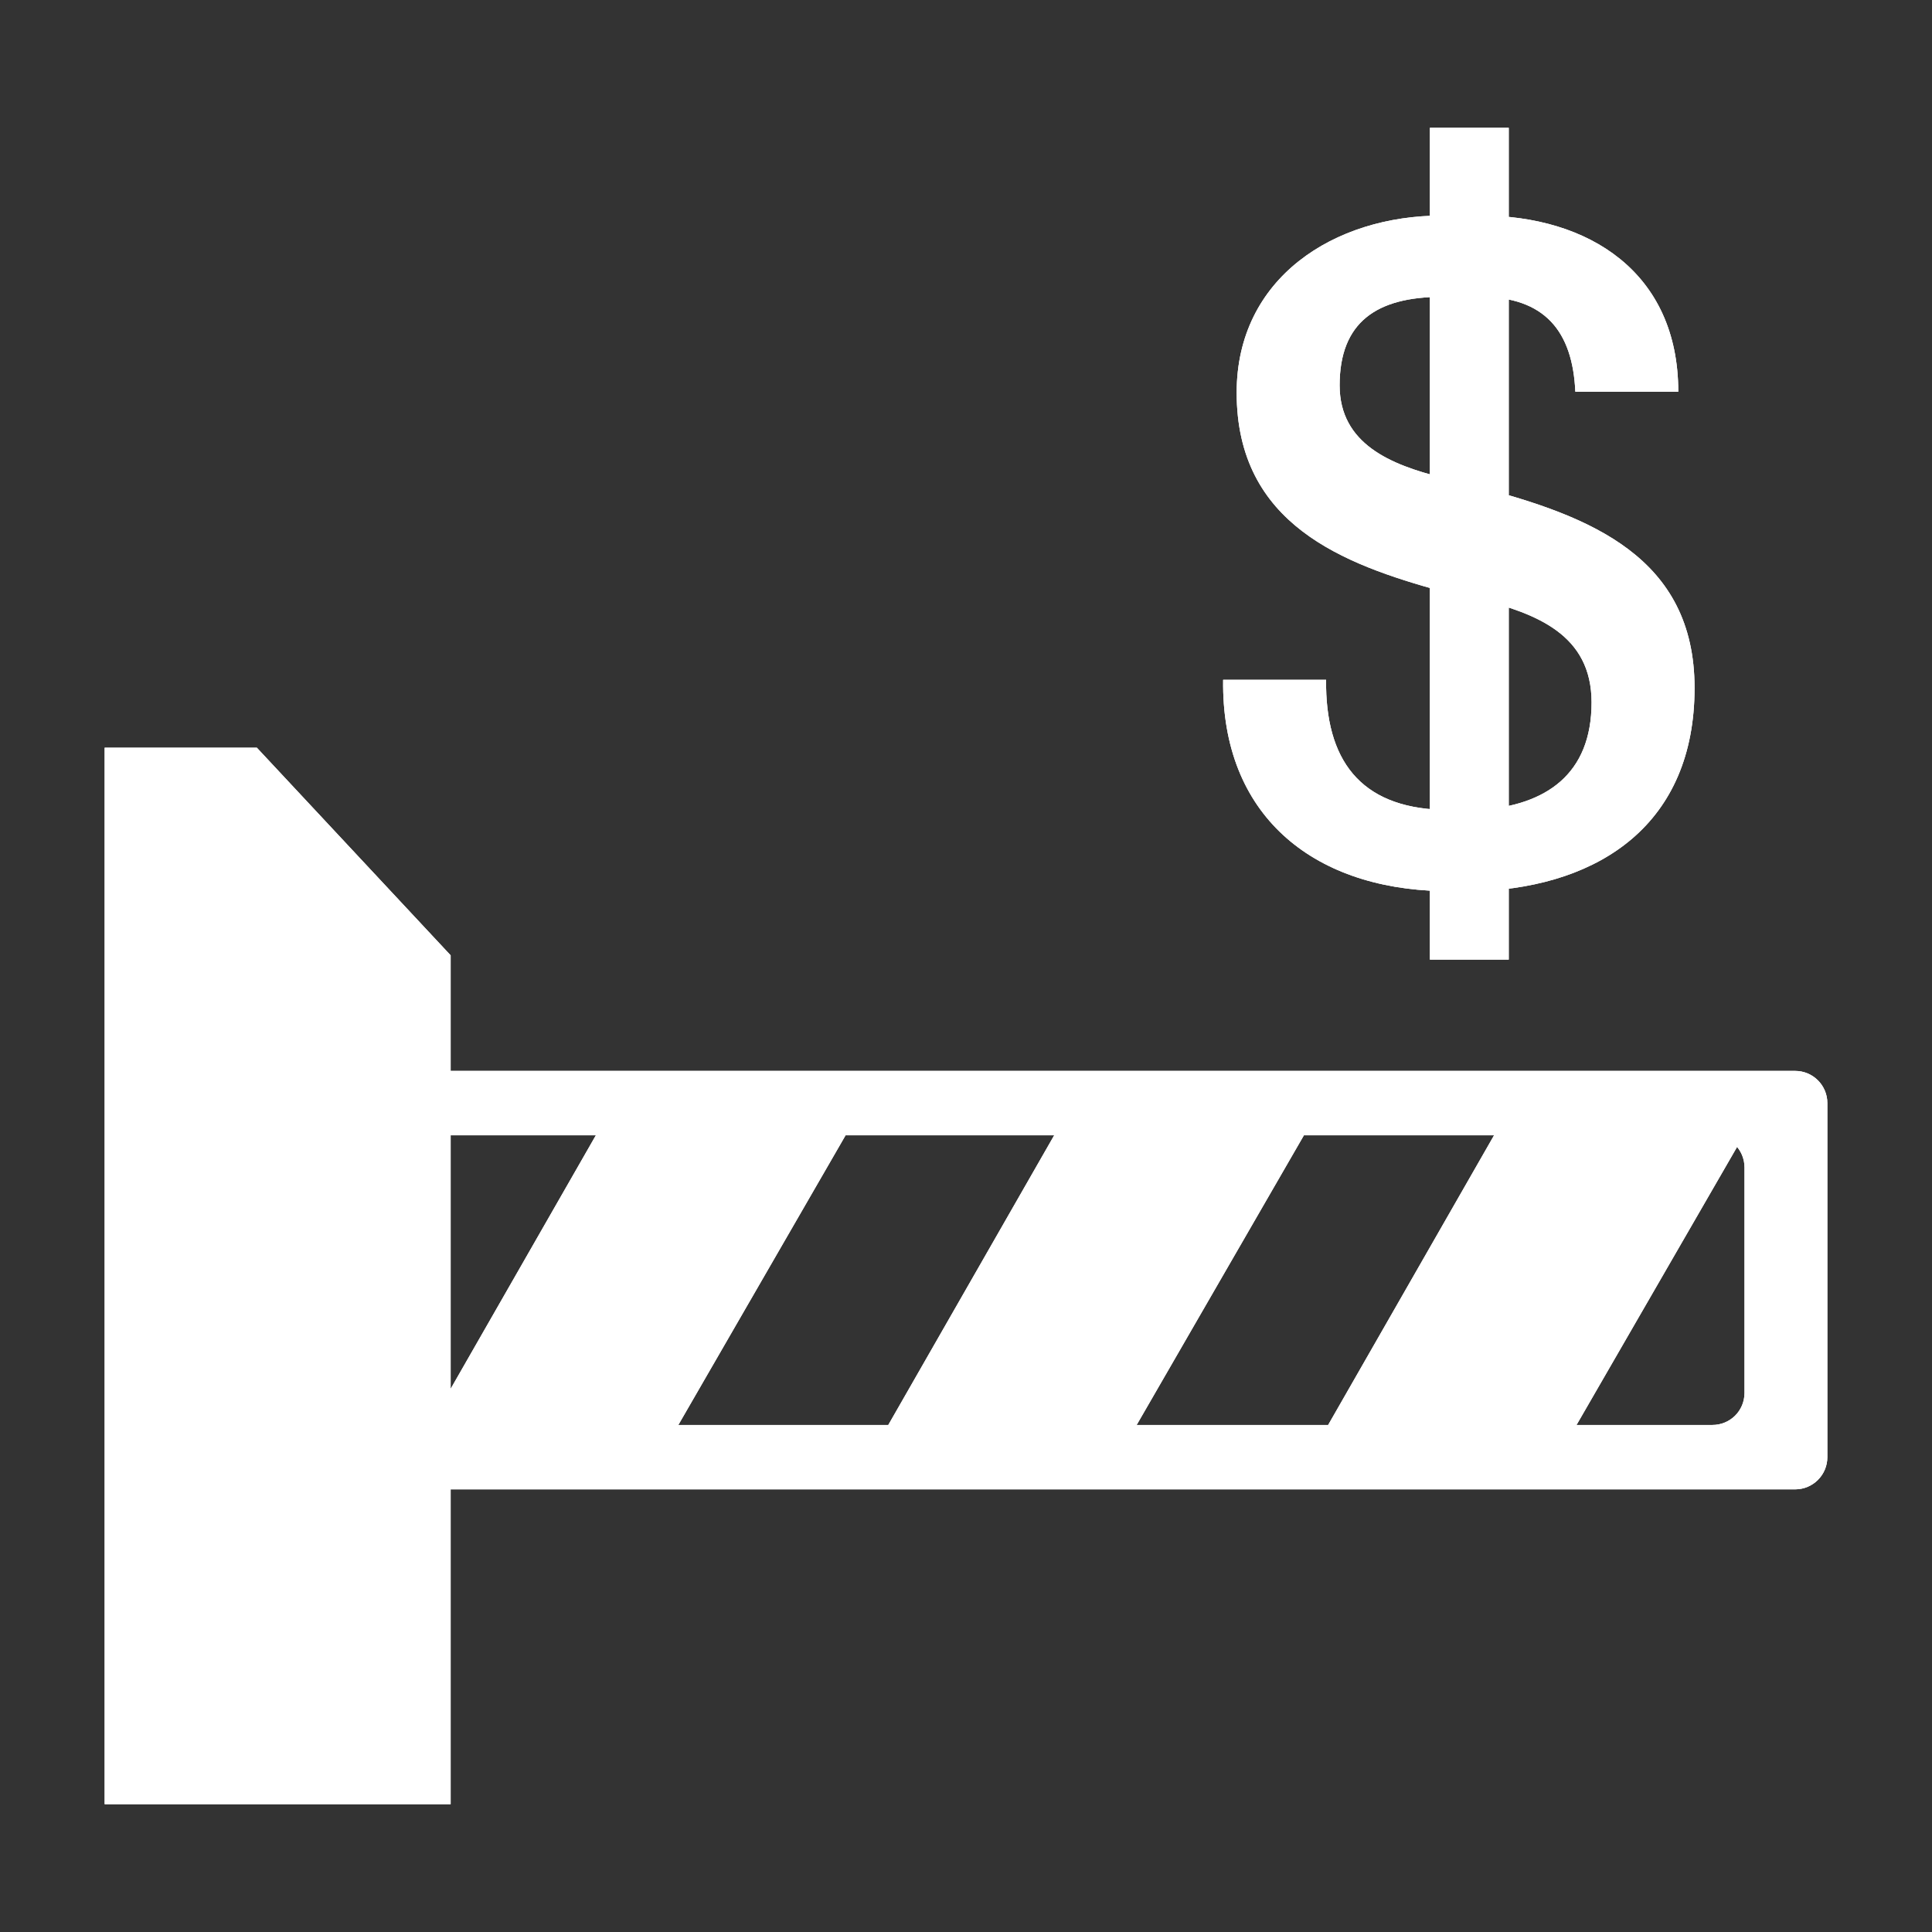 <?xml version="1.0" encoding="iso-8859-1"?>
<!-- Generator: Adobe Illustrator 17.1.0, SVG Export Plug-In . SVG Version: 6.00 Build 0)  -->
<!DOCTYPE svg PUBLIC "-//W3C//DTD SVG 1.1//EN" "http://www.w3.org/Graphics/SVG/1.1/DTD/svg11.dtd">
<svg version="1.1" xmlns="http://www.w3.org/2000/svg" xmlns:xlink="http://www.w3.org/1999/xlink" x="0px" y="0px" width="120px"
	 height="120px" viewBox="0 0 120 120" enable-background="new 0 0 120 120" xml:space="preserve">
<rect x="0" y="0" width="120" height="120" fill="#333333" stroke="none"/>
<g id="Layer_2" display="none">
	<circle display="inline" opacity="0.5" fill="#DF1F26" cx="60" cy="60" r="60"/>
	<rect x="6.5" y="6.5" display="inline" opacity="0.5" fill="#3B4FA1" width="107" height="107"/>
</g>
<g id="normal">
	<path fill="#FFFFFF" d="M91.957,18.439h-2.411c-4.039,0-6.339,1.57-6.339,5.496c0,3.646,3.199,4.938,6.339,5.722l2.411,0.618
		c6.787,1.795,13.295,4.318,13.295,12.453c0,8.414-5.834,12.283-13.295,12.62h-2.411c-8.078-0.168-13.686-4.767-13.574-13.125h6.394
		c-0.056,4.936,2.076,7.908,7.18,8.077h2.411c4.039-0.281,6.899-2.188,6.899-6.675c0-4.208-3.422-5.497-6.899-6.394l-2.411-0.505
		c-6.115-1.683-12.734-4.151-12.734-12.341c0-7.124,6.059-10.995,12.734-10.995h2.411c6.731,0,12.284,3.534,12.284,10.939h-6.394
		C97.679,20.569,95.94,18.439,91.957,18.439L91.957,18.439z M88.813,59.604V7.94h4.898v51.664H88.813L88.813,59.604z M27.99,112.06
		H6.5V46.443h9.455L27.99,59.337V112.06z M35.53,92.506l-11.994,0c-1.104,0-1.999-0.895-1.999-1.999l0-21.992
		c0-1.104,0.895-1.999,1.999-1.999l87.965,0c1.104,0,1.999,0.895,1.999,1.999l0,21.992c0,1.104-0.895,1.999-1.999,1.999l0,0
		l-11.994,0 M90.363,92.506l-47.982,0 M108.355,72.514c0-1.104-0.895-1.999-1.999-1.999l-79.968,0c-1.104,0-1.999,0.895-1.999,1.999
		l0,13.995c0,1.104,0.895,1.999,1.999,1.999l79.968,0c1.104,0,1.999-0.875,1.999-1.999L108.355,72.514L108.355,72.514z
		 M25.559,90.508l12.597-21.992h15.519L40.977,90.508H25.559z M54.027,90.508l12.597-21.992h15.519L69.445,90.508H54.027z
		 M81.348,90.508l12.597-21.992h15.519L96.766,90.508H81.348z"/>
</g>
<g id="active">
	<path fill="#FFFFFF" d="M91.957,18.439h-2.411c-4.039,0-6.339,1.57-6.339,5.496c0,3.646,3.199,4.938,6.339,5.722l2.411,0.618
		c6.787,1.795,13.295,4.318,13.295,12.453c0,8.414-5.834,12.283-13.295,12.62h-2.411c-8.078-0.168-13.686-4.767-13.574-13.125h6.394
		c-0.056,4.936,2.076,7.908,7.18,8.077h2.411c4.039-0.281,6.899-2.188,6.899-6.675c0-4.208-3.422-5.497-6.899-6.394l-2.411-0.505
		c-6.115-1.683-12.734-4.151-12.734-12.341c0-7.124,6.059-10.995,12.734-10.995h2.411c6.731,0,12.284,3.534,12.284,10.939h-6.394
		C97.679,20.569,95.94,18.439,91.957,18.439L91.957,18.439z M88.813,59.604V7.94h4.898v51.664H88.813L88.813,59.604z M27.99,112.06
		H6.5V46.443h9.455L27.99,59.337V112.06z M35.53,92.506l-11.994,0c-1.104,0-1.999-0.895-1.999-1.999l0-21.992
		c0-1.104,0.895-1.999,1.999-1.999l87.965,0c1.104,0,1.999,0.895,1.999,1.999l0,21.992c0,1.104-0.895,1.999-1.999,1.999l0,0
		l-11.994,0 M90.363,92.506l-47.982,0 M108.355,72.514c0-1.104-0.895-1.999-1.999-1.999l-79.968,0c-1.104,0-1.999,0.895-1.999,1.999
		l0,13.995c0,1.104,0.895,1.999,1.999,1.999l79.968,0c1.104,0,1.999-0.875,1.999-1.999L108.355,72.514L108.355,72.514z
		 M25.559,90.508l12.597-21.992h15.519L40.977,90.508H25.559z M54.027,90.508l12.597-21.992h15.519L69.445,90.508H54.027z
		 M81.348,90.508l12.597-21.992h15.519L96.766,90.508H81.348z"/>
</g>
<g id="disabled" opacity="0.2">
	<path fill="#FFFFFF" d="M91.957,18.439h-2.411c-4.039,0-6.339,1.57-6.339,5.496c0,3.646,3.199,4.938,6.339,5.722l2.411,0.618
		c6.787,1.795,13.295,4.318,13.295,12.453c0,8.414-5.834,12.283-13.295,12.62h-2.411c-8.078-0.168-13.686-4.767-13.574-13.125h6.394
		c-0.056,4.936,2.076,7.908,7.18,8.077h2.411c4.039-0.281,6.899-2.188,6.899-6.675c0-4.208-3.422-5.497-6.899-6.394l-2.411-0.505
		c-6.115-1.683-12.734-4.151-12.734-12.341c0-7.124,6.059-10.995,12.734-10.995h2.411c6.731,0,12.284,3.534,12.284,10.939h-6.394
		C97.679,20.569,95.94,18.439,91.957,18.439L91.957,18.439z M88.813,59.604V7.94h4.898v51.664H88.813L88.813,59.604z M27.99,112.06
		H6.5V46.443h9.455L27.99,59.337V112.06z M35.53,92.506l-11.994,0c-1.104,0-1.999-0.895-1.999-1.999l0-21.992
		c0-1.104,0.895-1.999,1.999-1.999l87.965,0c1.104,0,1.999,0.895,1.999,1.999l0,21.992c0,1.104-0.895,1.999-1.999,1.999l0,0
		l-11.994,0 M90.363,92.506l-47.982,0 M108.355,72.514c0-1.104-0.895-1.999-1.999-1.999l-79.968,0c-1.104,0-1.999,0.895-1.999,1.999
		l0,13.995c0,1.104,0.895,1.999,1.999,1.999l79.968,0c1.104,0,1.999-0.875,1.999-1.999L108.355,72.514L108.355,72.514z
		 M25.559,90.508l12.597-21.992h15.519L40.977,90.508H25.559z M54.027,90.508l12.597-21.992h15.519L69.445,90.508H54.027z
		 M81.348,90.508l12.597-21.992h15.519L96.766,90.508H81.348z"/>
</g>
</svg>
